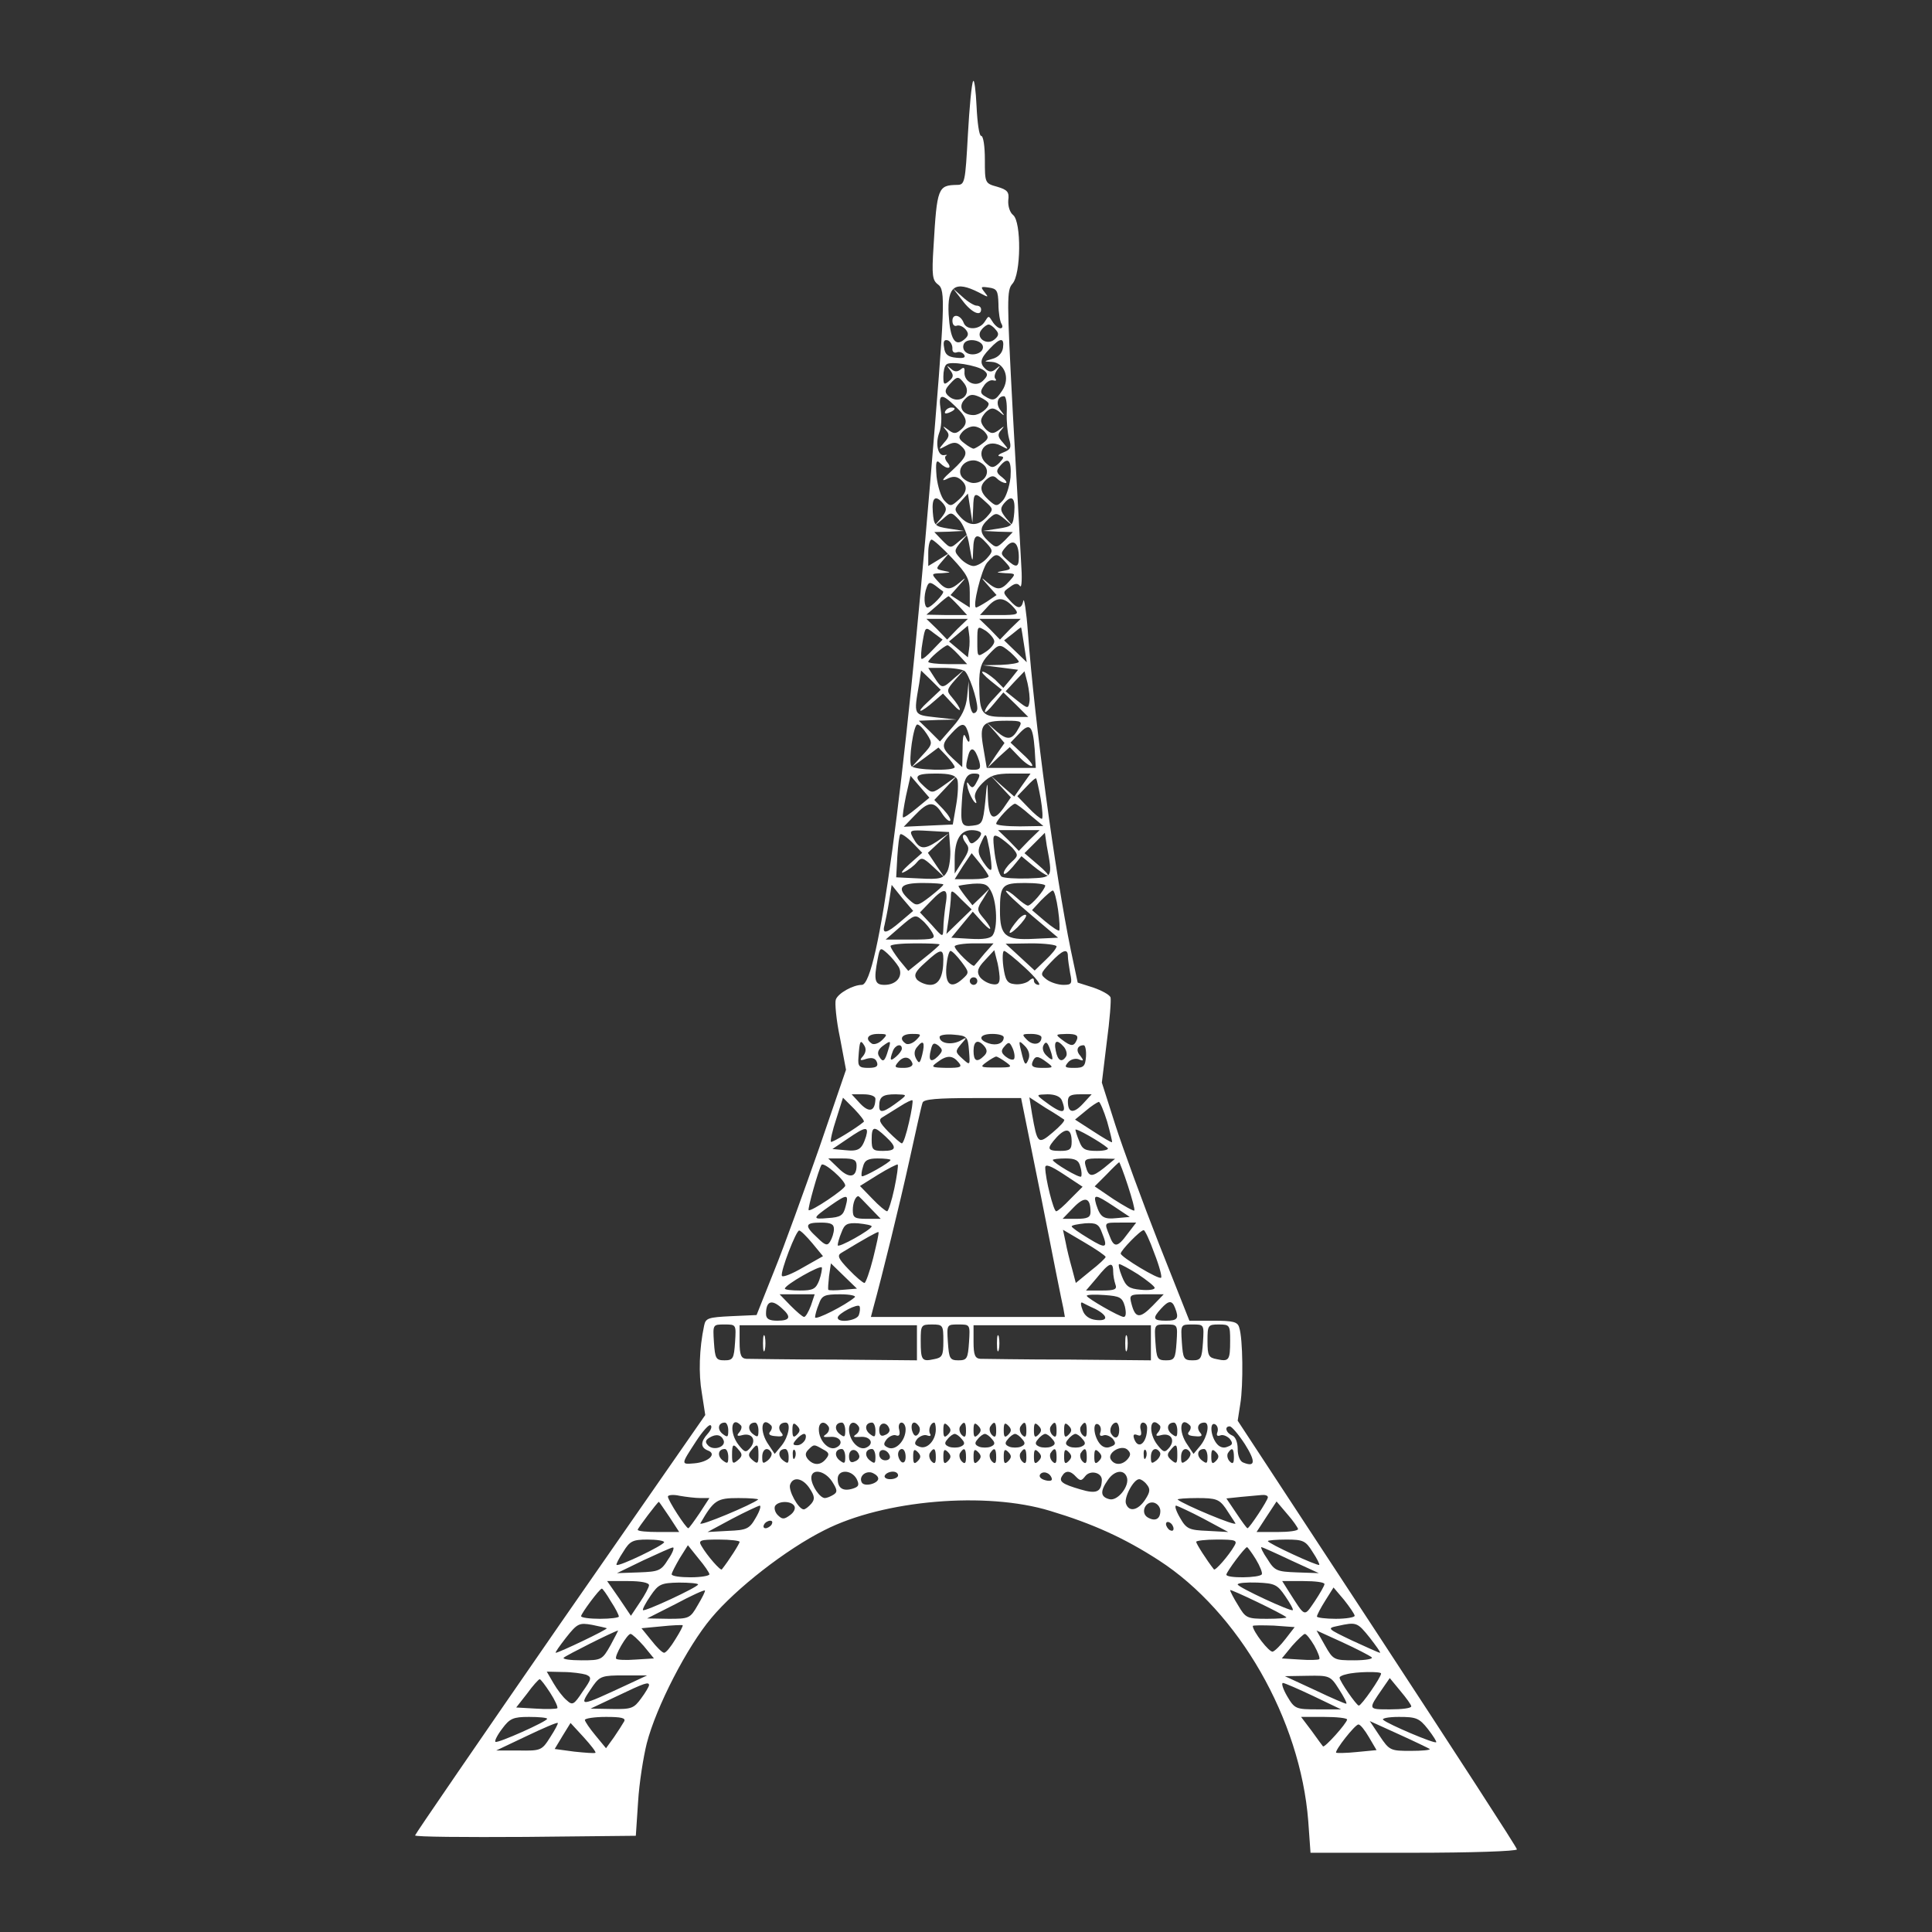 <?xml version="1.0" standalone="no"?>
<!DOCTYPE svg PUBLIC "-//W3C//DTD SVG 20010904//EN"
 "http://www.w3.org/TR/2001/REC-SVG-20010904/DTD/svg10.dtd">
<svg version="1.0" xmlns="http://www.w3.org/2000/svg"
 width="512pt" height="512pt" viewBox="0 0 512 512"
 preserveAspectRatio="xMidYMid meet">

<rect x="0" y="0" width="512" height="512" fill="#333333" stroke="none"/>

<g transform="translate(0,512) scale(0.1,-0.1)"
fill="#ffffff" stroke="none">
<path d="M2579 4905 c-4 -5 -10 -70 -14 -142 -7 -127 -8 -133 -29 -133 -50 -1
-53 -7 -62 -163 -5 -77 -3 -90 12 -101 20 -15 19 -48 -21 -526 -69 -820 -138
-1330 -181 -1330 -23 0 -63 -22 -69 -39 -3 -8 1 -54 11 -101 l16 -85 -71 -207
c-40 -114 -93 -261 -119 -325 l-47 -118 -67 -3 c-61 -3 -68 -5 -72 -25 -13
-61 -15 -128 -6 -179 l9 -58 -385 -554 c-211 -305 -384 -557 -384 -560 0 -4
132 -5 293 -4 l292 3 6 90 c3 50 14 119 23 155 25 97 107 256 171 332 65 78
198 182 300 233 157 80 428 103 598 51 113 -34 197 -72 288 -131 212 -137 375
-421 396 -691 l6 -84 273 0 c151 0 274 4 274 9 0 5 -167 262 -370 572 l-370
564 7 45 c8 49 7 173 -3 202 -4 15 -16 18 -69 18 l-63 0 -80 202 c-44 112 -96
254 -116 316 l-36 113 13 107 c8 59 12 112 10 119 -3 7 -23 18 -46 26 l-41 13
-18 85 c-42 204 -96 603 -114 844 -4 55 -10 92 -12 83 -5 -23 -15 -23 -37 2
-18 20 -18 21 1 34 14 11 21 11 27 3 5 -7 6 22 3 63 -2 41 -12 220 -22 397
-16 301 -16 324 -1 341 23 25 24 164 2 182 -9 7 -14 24 -13 39 3 22 -2 28 -29
36 -33 9 -33 10 -33 72 0 35 -4 63 -10 63 -5 0 -10 35 -12 78 -2 42 -6 73 -9
67z m15 -560 c26 -14 27 -14 15 1 -11 14 -10 15 11 12 22 -3 25 -8 26 -44 0
-22 4 -46 8 -52 4 -7 3 -12 -3 -12 -5 0 -15 8 -21 18 -10 16 -10 16 -20 0 -13
-22 -48 -24 -56 -4 -8 22 -30 26 -30 6 0 -10 5 -16 12 -13 6 2 16 -2 23 -10 9
-11 8 -17 -4 -27 -24 -20 -37 1 -41 67 -4 75 17 90 80 58z m45 -99 c9 -10 8
-16 -4 -26 -21 -17 -51 6 -34 26 6 8 15 14 19 14 4 0 13 -6 19 -14z m-115 -49
c-1 -9 4 -13 11 -11 7 3 16 0 20 -6 5 -8 -2 -10 -21 -8 -22 2 -30 9 -32 27 -3
16 0 22 10 19 7 -3 12 -12 12 -21z m81 3 c0 -18 -33 -26 -47 -12 -6 6 -7 15
-3 22 10 16 50 8 50 -10z m53 -2 c-2 -14 -13 -25 -28 -29 -24 -7 -24 -7 -2 -8
34 -2 50 -43 28 -76 -18 -27 -24 -29 -46 -15 -12 7 -13 13 -3 27 6 10 17 17
25 15 7 -2 10 0 6 4 -4 4 -2 14 4 23 10 13 10 14 -2 4 -10 -9 -17 -10 -27 -2
-18 16 -16 28 10 55 28 30 39 30 35 2z m-50 -60 c11 -9 10 -14 -3 -27 -19 -19
-51 -3 -49 23 1 12 -2 14 -10 7 -9 -7 -17 -7 -26 2 -12 10 -12 9 -2 -4 10 -13
9 -19 -3 -29 -13 -11 -15 -9 -15 12 0 14 3 28 8 32 9 10 82 -2 100 -16z m-52
-35 c22 -31 -17 -58 -44 -31 -9 9 -8 16 5 30 20 22 23 22 39 1z m64 -53 c0
-12 -24 -30 -40 -30 -29 0 -42 22 -24 41 13 14 20 16 40 7 13 -6 24 -14 24
-18z m-88 -7 c32 -30 35 -45 13 -63 -12 -10 -18 -10 -32 1 -15 11 -16 11 -6
-1 10 -11 9 -18 -5 -33 -16 -19 -16 -20 6 -8 18 10 27 10 38 0 21 -18 17 -29
-23 -66 -25 -22 -30 -30 -15 -23 17 9 27 8 38 -1 19 -16 18 -33 -6 -54 -19
-17 -22 -18 -37 -2 -9 9 -18 38 -21 64 -3 39 -1 46 9 36 18 -18 34 -16 20 1
-7 8 -8 16 -4 18 4 3 3 3 -4 2 -17 -4 -25 29 -14 59 6 14 7 42 4 61 -7 43 2
45 39 9z m136 -15 c-1 -24 2 -55 6 -70 7 -24 5 -29 -15 -37 -13 -5 -17 -10 -9
-10 12 -1 11 -4 -2 -18 -14 -13 -20 -14 -32 -3 -35 28 -4 70 36 49 22 -12 22
-11 6 8 -14 15 -15 22 -5 33 10 12 9 12 -5 1 -15 -11 -21 -11 -33 -1 -8 7 -15
18 -15 25 0 7 7 18 15 25 12 10 18 10 33 -1 15 -13 16 -12 4 3 -14 17 -9 38 9
38 5 0 8 -19 7 -42z m-58 -53 c11 -13 10 -18 -6 -30 -10 -8 -21 -14 -24 -14
-3 0 -14 6 -24 14 -16 12 -17 17 -6 30 7 8 20 15 30 15 10 0 23 -7 30 -15z m0
-90 c15 -18 -2 -45 -30 -45 -10 0 -23 7 -30 15 -15 18 2 45 30 45 10 0 23 -7
30 -15z m68 -30 c-3 -25 -12 -53 -21 -62 -15 -16 -18 -15 -37 2 -24 22 -25 38
-5 55 12 10 19 10 27 2 7 -7 17 -12 23 -12 5 0 1 7 -9 15 -16 12 -17 17 -6 30
22 26 31 16 28 -30z m-99 -82 c1 43 4 44 33 17 21 -19 21 -20 3 -40 -23 -25
-47 -25 -70 0 -17 19 -17 21 1 41 l19 21 6 -38 6 -39 2 38z m-79 12 c10 -13 9
-19 -6 -38 l-19 -22 23 19 c22 20 23 20 43 -1 11 -11 24 -42 28 -69 8 -47 9
-47 10 -11 1 42 10 46 36 17 17 -19 17 -21 0 -40 -10 -11 -26 -20 -35 -20 -9
0 -25 9 -35 20 -17 19 -17 21 1 43 l19 22 -23 -19 c-23 -20 -23 -20 -45 2
l-21 22 39 1 40 2 -40 6 c-38 6 -40 8 -43 44 -3 39 7 47 28 22z m188 -22 c-3
-36 -5 -38 -43 -44 l-40 -6 40 -2 39 -1 -21 -22 c-22 -21 -23 -21 -43 -3 -25
23 -25 37 0 60 19 17 21 17 43 -1 l22 -19 -19 22 c-15 19 -16 25 -6 38 21 25
31 17 28 -22z m-164 -123 c39 -42 46 -55 46 -90 l0 -40 -25 16 -26 17 23 26
c19 21 19 23 2 8 -26 -22 -37 -22 -59 3 -18 20 -17 20 11 21 25 2 26 2 6 6
-23 5 -23 5 -5 26 l18 21 -27 -17 -28 -17 0 35 c0 19 4 35 9 35 4 0 29 -22 55
-50z m176 3 c0 -27 -7 -29 -32 -6 -17 15 -17 17 -1 35 19 21 33 9 33 -29z
m-36 -12 c17 -19 17 -20 -6 -24 -20 -4 -19 -4 6 -6 28 -1 29 -1 11 -21 -22
-25 -33 -25 -59 -3 -17 15 -17 13 2 -8 l23 -26 -25 -17 c-14 -9 -27 -16 -29
-16 -11 0 14 101 29 119 23 26 26 26 48 2z m-165 -78 c6 -4 -31 -43 -41 -43
-9 0 -11 31 -2 54 5 14 9 14 23 4 9 -7 18 -14 20 -15z m41 -38 l23 -25 -54 0
-54 1 28 24 c15 14 29 25 31 25 1 0 13 -11 26 -25z m150 -9 c11 -14 6 -16 -41
-16 l-52 0 23 25 c24 25 43 23 70 -9z m-153 -53 l-27 -28 -27 28 -28 27 55 0
55 0 -28 -27z m140 0 l-27 -28 -27 28 -28 27 55 0 55 0 -28 -27z m-205 -55
c-14 -15 -27 -26 -30 -24 -2 3 -1 23 3 45 7 41 7 41 30 23 l23 -17 -26 -27z
m96 1 l-3 -21 -25 21 -25 21 25 21 25 21 3 -21 c2 -11 2 -31 0 -42z m67 21 c0
-7 -10 -19 -22 -27 -23 -15 -23 -15 -23 27 0 42 0 42 23 28 12 -9 22 -21 22
-28z m79 -10 l7 -45 -30 29 -30 29 22 17 c12 10 22 18 23 17 1 -1 4 -22 8 -47z
m-174 -25 l23 -25 -51 0 c-29 0 -52 3 -52 6 0 7 42 43 51 44 3 0 16 -11 29
-25z m138 6 c12 -11 22 -22 22 -25 0 -3 -21 -7 -47 -8 l-48 -1 47 -6 46 -6
-19 -24 -20 -24 -22 22 c-13 11 -27 21 -33 21 -5 0 5 -11 21 -24 l30 -24 -22
-24 c-13 -13 -23 -28 -23 -34 0 -5 11 5 24 21 l25 30 33 -32 33 -33 -58 0
c-66 0 -71 5 -72 87 0 41 5 57 24 77 29 31 30 31 59 7z m-122 -49 c11 -7 34
-74 34 -99 0 -7 -4 -13 -10 -13 -5 0 -11 19 -12 43 l-1 42 -4 -41 c-3 -30 -14
-53 -38 -80 l-34 -39 -28 28 -28 27 50 2 50 1 -55 6 c-60 7 -59 4 -44 90 l5
34 26 -25 26 -26 -34 -32 c-36 -33 -20 -31 18 3 l22 19 26 -28 c27 -30 24 -13
-3 19 -14 16 -13 20 9 45 l24 27 -26 -22 c-32 -29 -33 -29 -53 2 l-16 25 42 0
c24 0 48 -4 54 -8z m172 -83 c-3 -18 -5 -17 -33 5 l-30 24 25 27 25 26 8 -31
c4 -18 7 -41 5 -51z m-28 -68 c-17 -32 -30 -34 -58 -10 l-27 24 24 -27 23 -27
-23 -33 -22 -33 29 28 30 27 24 -25 c13 -14 28 -25 34 -25 6 0 -4 14 -23 31
l-33 31 23 24 c28 30 36 22 41 -41 l3 -50 -65 0 -65 0 -9 53 c-11 63 -4 72 62
72 39 0 42 -2 32 -19z m-244 -16 c16 -25 16 -27 -12 -57 l-29 -32 36 26 36 27
22 -23 c11 -12 21 -25 21 -29 0 -11 -108 -8 -115 3 -8 13 6 110 16 110 5 0 16
-11 25 -25z m108 9 c9 -24 6 -42 -4 -19 -6 15 -9 7 -9 -29 l-1 -49 -25 23
c-31 29 -31 37 -3 67 25 27 34 29 42 7z m31 -81 c5 -19 2 -23 -14 -23 -23 0
-24 3 -15 38 7 26 18 20 29 -15z m-58 -49 c3 -8 2 -39 -3 -67 l-9 -52 -65 -3
-65 -3 29 30 c36 38 51 39 72 6 9 -14 19 -23 22 -20 3 3 -5 16 -18 30 l-24 25
30 32 29 31 -32 -23 c-32 -23 -33 -23 -53 -5 -31 28 -25 35 30 35 37 0 52 -4
57 -16z m52 -5 c-9 -18 -13 -19 -21 -8 -6 10 -7 6 -3 -11 4 -14 12 -29 17 -35
6 -6 7 -4 3 7 -5 11 2 26 19 43 20 20 35 25 76 25 l51 0 -22 -31 -21 -30 -32
28 -31 28 27 -29 27 -29 -20 -29 c-27 -37 -39 -28 -41 30 -1 45 -2 45 -7 -13
-6 -56 -8 -60 -33 -63 -30 -4 -33 3 -29 63 3 57 11 75 32 75 17 0 18 -3 8 -21z
m-160 -71 c-18 -15 -34 -26 -36 -24 -2 2 2 27 8 57 l12 53 25 -29 25 -29 -34
-28z m329 25 c5 -29 6 -53 3 -53 -4 0 -20 13 -36 30 l-29 30 24 25 c13 14 24
24 26 22 1 -1 7 -26 12 -54z m-28 -43 l35 -29 -62 -1 c-35 0 -63 3 -63 7 0 9
41 53 50 53 3 0 21 -13 40 -30z m-212 -87 c2 -23 -2 -52 -8 -63 -10 -18 -19
-21 -73 -18 l-62 3 3 55 c2 30 5 57 8 59 2 3 17 -7 32 -22 l26 -27 -34 -30
c-19 -17 -26 -27 -14 -21 11 5 27 17 34 26 12 14 16 13 43 -12 l30 -28 -22 32
-22 33 28 26 28 26 -32 -22 c-35 -23 -47 -21 -64 11 -10 19 -8 20 43 17 l53
-3 3 -42z m82 38 c0 -5 -6 -14 -14 -20 -11 -9 -15 -8 -20 5 -4 9 -9 14 -13 11
-3 -4 0 -13 7 -22 10 -12 8 -21 -9 -47 l-21 -33 0 38 c0 51 15 77 45 77 14 0
25 -4 25 -9z m127 -18 l-27 -28 -27 28 -28 27 55 0 55 0 -28 -27z m-100 -77
c-2 -5 -11 4 -21 19 -15 23 -16 31 -5 54 12 26 12 26 21 -19 4 -25 7 -49 5
-54z m56 57 c16 -19 16 -21 -3 -38 -11 -10 -20 -23 -20 -29 1 -6 11 2 24 17
l23 28 30 -25 c17 -14 35 -26 39 -26 5 0 -7 13 -26 29 l-35 30 27 27 27 27 5
-34 c16 -87 17 -84 -49 -87 -33 -1 -65 1 -71 5 -6 5 -14 32 -18 61 -6 49 -5
52 11 44 10 -6 26 -19 36 -29z m-63 -75 c0 -5 -20 -8 -45 -8 l-45 0 22 35 23
34 22 -27 c12 -15 22 -30 23 -34z m-120 -22 c0 -3 -16 -17 -35 -32 -34 -26
-36 -26 -55 -9 -35 32 -25 45 35 45 30 0 55 -2 55 -4z m128 -21 c14 -30 16
-94 3 -113 -5 -9 -25 -12 -59 -10 l-51 3 28 34 29 35 27 -30 c27 -29 25 -14
-3 18 -13 16 -13 21 3 45 l17 28 -22 -22 -23 -22 -19 24 c-10 13 -18 25 -18
27 0 1 17 4 38 6 33 2 40 -2 50 -23z m142 18 c-1 -11 -37 -53 -46 -53 -4 0
-18 10 -31 22 -13 12 -25 19 -27 17 -3 -2 28 -31 67 -64 l71 -60 -64 -3 c-76
-4 -90 8 -90 74 0 68 5 74 66 74 30 0 54 -3 54 -7z m-383 -95 c-37 -32 -50
-35 -43 -10 2 9 8 37 12 62 l7 45 28 -35 29 -34 -33 -28z m119 45 c-3 -21 -6
-49 -6 -63 -1 -25 -1 -25 -31 9 l-31 33 28 29 c37 39 48 37 40 -8z m35 -46
l-33 -32 6 40 c3 22 6 49 6 60 0 18 3 17 27 -8 l28 -27 -34 -33z m263 32 c4
-28 5 -53 3 -55 -2 -2 -19 9 -38 25 l-34 29 24 26 c14 14 28 26 31 26 4 0 10
-23 14 -51z m-333 -61 c9 -16 4 -18 -57 -18 l-67 0 39 34 c37 32 40 33 57 18
11 -9 23 -25 28 -34z m19 -31 c0 -2 -19 -19 -42 -37 l-41 -33 -24 29 c-12 16
-23 32 -23 37 0 4 29 7 65 7 36 0 65 -1 65 -3z m119 -24 c-13 -16 -25 -30 -27
-32 -3 -6 -52 41 -52 51 0 4 23 8 52 8 l51 0 -24 -27z m191 19 c0 -5 -13 -21
-29 -36 l-29 -28 -39 36 -38 35 68 1 c37 0 67 -4 67 -8z m-418 -55 c12 -24 -6
-47 -38 -47 -26 0 -29 12 -18 69 6 31 7 31 26 14 11 -10 24 -26 30 -36z m118
21 c0 -46 -12 -68 -35 -68 -12 0 -28 7 -35 14 -9 12 -5 21 22 45 40 37 48 38
48 9z m48 -7 c21 -28 21 -29 2 -46 -30 -27 -46 -14 -42 34 2 22 7 41 11 41 4
0 17 -13 29 -29z m101 -39 c1 -18 -4 -23 -20 -20 -12 2 -27 11 -33 20 -8 13
-5 23 14 43 l25 27 6 -24 c4 -13 7 -33 8 -46z m68 23 c26 -24 42 -44 36 -45
-7 0 -13 5 -13 11 0 8 -4 8 -14 -1 -8 -6 -25 -10 -38 -8 -19 2 -24 11 -29 46
-3 23 -2 42 2 42 4 0 29 -20 56 -45z m113 31 c0 -7 3 -28 6 -45 6 -28 4 -31
-18 -31 -13 0 -33 6 -44 14 -18 14 -18 15 10 45 32 34 46 39 46 17z m-240 -66
c0 -5 -4 -10 -10 -10 -5 0 -10 5 -10 10 0 6 5 10 10 10 6 0 10 -4 10 -10z
m-252 -156 c-9 -9 -21 -13 -27 -10 -20 13 -11 26 16 26 25 0 26 -1 11 -16z
m90 0 c-9 -9 -21 -13 -27 -10 -20 13 -11 26 16 26 25 0 26 -1 11 -16z m140
-29 c3 -39 3 -39 -17 -21 -20 18 -20 20 -4 39 17 19 17 20 -4 8 -23 -11 -53
-6 -53 11 0 5 17 8 38 6 35 -3 37 -5 40 -43z m92 36 c0 -16 -19 -23 -40 -16
-30 10 -24 25 10 25 17 0 30 -4 30 -9z m100 0 c0 -19 -22 -23 -38 -7 -15 15
-14 16 11 16 15 0 27 -4 27 -9z m94 -6 c-8 -19 -15 -19 -40 0 -18 14 -17 14
13 15 25 0 31 -4 27 -15z m-567 -44 c-10 -11 -8 -13 9 -7 15 4 24 2 28 -9 4
-11 -2 -15 -23 -15 -24 0 -28 4 -26 28 3 44 5 48 15 32 6 -9 5 -19 -3 -29z
m67 17 c-9 -31 -14 -35 -24 -18 -6 9 -3 18 8 27 23 17 24 16 16 -9z m90 -13
c-6 -23 -8 -25 -16 -11 -6 11 -6 22 3 32 16 20 21 12 13 -21z m42 -4 c-19 -19
-27 -12 -19 17 4 18 8 20 20 11 12 -11 12 -14 -1 -28z m123 26 c8 -10 7 -17
-1 -25 -19 -19 -28 -14 -28 13 0 27 12 32 29 12z m78 -34 c-4 -3 -13 0 -22 7
-12 10 -13 16 -3 27 11 13 14 12 22 -6 5 -12 6 -24 3 -28z m39 1 c-8 -21 -11
-17 -20 21 -7 28 -6 29 10 13 10 -10 14 -23 10 -34z m63 1 c1 -5 -6 -2 -15 7
-10 9 -13 21 -8 29 5 9 9 8 15 -7 4 -10 8 -23 8 -29z m31 30 c6 -8 9 -19 5
-25 -11 -17 -22 -11 -27 15 -6 28 3 32 22 10z m-430 -4 c0 -5 -7 -14 -15 -21
-16 -14 -18 -10 -9 14 6 17 24 22 24 7z m488 -21 c-2 -26 -6 -30 -31 -30 -25
0 -27 2 -17 14 6 8 19 12 28 9 14 -6 15 -4 5 9 -13 14 -8 28 9 28 4 0 7 -13 6
-30z m-460 -18 c2 -7 -7 -12 -23 -12 -24 0 -26 2 -15 15 14 17 31 16 38 -3z
m122 3 c11 -13 6 -15 -31 -15 -41 1 -43 2 -25 15 25 19 40 19 56 0z m126 0
c18 -13 16 -14 -26 -14 -42 0 -44 1 -26 14 11 8 23 15 26 15 3 0 15 -7 26 -15z
m108 0 c19 -14 18 -15 -12 -15 -24 0 -30 4 -26 15 7 18 14 18 38 0z m-454 -97
c-1 -33 -16 -38 -40 -13 l-23 25 31 0 c19 0 32 -5 32 -12z m65 -4 c-42 -32
-55 -36 -55 -16 0 26 9 32 44 32 30 -1 30 -1 11 -16z m429 0 c15 -38 1 -38
-49 0 -19 15 -19 15 11 16 20 0 34 -6 38 -16z m56 -9 c-25 -27 -40 -25 -40 6
0 15 7 19 32 19 l31 0 -23 -25z m-581 -48 c-20 -17 -84 -56 -87 -53 -2 3 4 30
14 60 l18 57 30 -30 c16 -17 28 -32 25 -34z m120 -1 c-7 -31 -15 -56 -19 -56
-3 0 -19 14 -36 31 -24 25 -27 32 -14 39 8 5 29 18 45 28 17 11 32 18 33 16 2
-1 -2 -28 -9 -58z m351 -203 c29 -148 55 -278 58 -290 l4 -23 -257 0 -257 0 6
23 c23 83 70 274 96 392 17 77 32 146 35 153 3 9 39 12 133 12 l128 0 54 -267z
m60 210 c3 -3 -11 -18 -30 -34 -39 -33 -41 -31 -55 49 l-7 44 43 -28 c24 -14
46 -29 49 -31z m114 -5 c8 -29 14 -53 13 -55 -2 -1 -24 12 -50 29 l-48 31 28
23 c15 13 31 23 35 24 3 0 13 -23 22 -52z m-639 -40 c-11 -34 -19 -40 -56 -36
l-33 3 40 27 c48 33 57 34 49 6z m52 0 c31 -29 29 -38 -7 -38 -27 0 -30 3 -30
30 0 36 6 37 37 8z m493 -14 c0 -20 -5 -24 -30 -24 -36 0 -37 6 -9 37 25 26
39 22 39 -13z m95 -16 c5 -4 -7 -8 -28 -8 -31 0 -39 4 -47 26 -6 14 -10 28
-10 30 0 6 68 -33 85 -48z m-665 -47 c0 -32 -20 -35 -48 -7 l-27 26 38 0 c30
0 37 -4 37 -19z m90 15 c0 -6 -72 -47 -76 -43 -2 1 -1 13 3 25 4 17 13 22 39
22 19 0 34 -2 34 -4z m503 -18 c4 -12 4 -24 2 -26 -4 -5 -75 37 -75 44 0 2 15
4 34 4 26 0 35 -5 39 -22z m63 -3 c-33 -26 -41 -25 -49 5 -5 18 0 20 36 20
l42 -1 -29 -24z m-686 -47 c0 -9 -91 -70 -97 -65 -3 4 26 107 34 120 6 9 63
-41 63 -55z m130 -8 c-7 -33 -16 -60 -19 -60 -4 0 -22 15 -39 33 l-33 34 48
30 c26 16 50 28 52 27 2 -2 -2 -31 -9 -64z m467 -27 c-17 -18 -34 -33 -38 -33
-7 0 -29 87 -29 116 0 10 14 5 49 -18 l50 -33 -32 -32z m152 35 c11 -34 19
-63 17 -66 -2 -2 -27 12 -55 30 l-50 34 32 32 c17 18 32 32 33 32 1 0 12 -28
23 -62z m-748 -55 c-6 -24 -13 -29 -47 -31 -42 -4 -42 -1 8 34 43 30 48 30 39
-3z m64 -3 l29 -30 -37 0 c-32 0 -37 3 -37 23 0 19 7 37 15 37 1 0 14 -13 30
-30z m585 -12 c0 -14 -8 -18 -37 -18 l-37 0 29 30 c30 31 45 27 45 -12z m62
15 l42 -28 -33 -3 c-37 -4 -45 2 -56 36 -8 28 -3 28 47 -5z m-742 -60 c0 -10
-5 -25 -10 -33 -7 -12 -13 -11 -34 10 -35 32 -33 40 9 40 27 0 35 -4 35 -17z
m100 7 c-1 -9 -90 -59 -90 -50 0 5 4 20 10 34 8 22 15 26 45 24 19 -2 35 -5
35 -8z m610 -16 c17 -42 12 -45 -35 -16 -25 15 -45 29 -45 32 0 3 16 6 35 8
30 2 37 -2 45 -24z m68 -4 c-27 -37 -36 -37 -48 -4 -14 35 -15 34 30 34 l41 0
-23 -30z m-835 -25 l28 -34 -53 -30 c-29 -17 -54 -27 -56 -22 -4 12 38 121 46
120 4 0 20 -16 35 -34z m161 -39 c-9 -36 -20 -66 -23 -66 -4 0 -23 16 -42 36
-28 29 -31 37 -19 44 61 37 95 56 98 55 2 -2 -5 -32 -14 -69z m616 3 c0 -3
-18 -20 -40 -37 l-39 -32 -10 38 c-6 21 -14 53 -17 70 l-7 33 56 -33 c31 -18
57 -36 57 -39z m129 10 c13 -33 21 -63 18 -65 -6 -6 -107 55 -107 64 0 8 52
62 61 62 3 0 16 -27 28 -61z m-888 -72 c-9 -23 -16 -27 -51 -27 -22 0 -40 2
-40 5 0 10 95 64 98 56 1 -4 -2 -20 -7 -34z m64 -25 c-21 -2 -38 -2 -40 0 -1
2 0 18 2 36 l5 34 35 -34 34 -33 -36 -3z m715 49 c0 -11 3 -26 6 -35 5 -13 -2
-16 -36 -16 l-42 0 29 34 c32 40 43 44 43 17z m66 -8 c24 -16 44 -32 44 -36 0
-5 -17 -7 -37 -5 -31 3 -39 8 -50 36 -7 17 -10 32 -7 32 4 0 26 -12 50 -27z
m-867 -83 c-6 -16 -14 -30 -18 -30 -4 0 -20 14 -36 30 l-29 30 47 0 46 0 -10
-30z m116 22 c-24 -21 -105 -62 -105 -53 0 5 4 21 10 35 8 23 15 26 57 26 26
0 43 -4 38 -8z m716 -24 c4 -17 3 -28 -3 -28 -11 0 -98 50 -98 56 0 3 21 4 47
2 41 -3 47 -6 54 -30z m74 2 c-34 -35 -46 -34 -56 3 -7 26 -6 27 39 27 l46 0
-29 -30z m-983 -7 c26 -23 22 -33 -12 -33 -22 0 -30 5 -30 18 0 34 15 40 42
15z m204 -18 c-5 -15 -56 -22 -56 -7 0 11 55 39 58 30 2 -5 1 -15 -2 -23z
m627 16 c34 -18 35 -33 1 -29 -17 2 -30 11 -35 26 -5 13 -6 22 -1 20 4 -2 19
-10 35 -17z m211 3 c11 -28 7 -34 -24 -34 -34 0 -37 6 -13 32 20 22 29 23 37
2z m-1166 -91 c-3 -43 -5 -48 -28 -48 -23 0 -25 5 -28 48 -3 47 -3 47 28 47
31 0 31 0 28 -47z m482 -2 l0 -46 -217 2 c-120 0 -226 2 -235 2 -14 1 -18 10
-18 45 l0 44 235 0 235 0 0 -47z m70 5 c0 -39 -3 -44 -25 -48 -32 -7 -35 -3
-35 49 0 41 1 43 30 43 29 0 30 -2 30 -44z m68 -3 c-3 -43 -5 -48 -28 -48 -23
0 -25 5 -28 48 -3 47 -3 47 28 47 31 0 31 0 28 -47z m482 -2 l0 -46 -217 2
c-120 0 -226 2 -235 2 -14 1 -18 10 -18 45 l0 44 235 0 235 0 0 -47z m68 2
c-3 -43 -5 -48 -28 -48 -23 0 -25 5 -28 48 -3 47 -3 47 28 47 31 0 31 0 28
-47z m70 0 c-3 -43 -5 -48 -28 -48 -23 0 -25 5 -28 48 -3 47 -3 47 28 47 31 0
31 0 28 -47z m72 4 c0 -52 -3 -56 -35 -49 -22 4 -25 9 -25 48 0 42 1 44 30 44
29 0 30 -2 30 -43z m-1384 -246 c-20 -22 -20 -37 0 -45 25 -9 1 -31 -36 -34
-36 -3 -36 -4 5 59 17 26 34 45 38 42 5 -3 1 -13 -7 -22z m54 8 c0 -18 -2 -19
-15 -9 -15 12 -12 30 6 30 5 0 9 -10 9 -21z m33 14 c4 -3 2 -12 -4 -19 -8 -9
-5 -11 9 -7 25 6 37 -13 21 -33 -12 -14 -15 -14 -31 6 -26 32 -21 80 5 53z
m47 -14 c0 -18 -2 -19 -15 -9 -15 12 -12 30 6 30 5 0 9 -10 9 -21z m33 14 c4
-3 3 -11 -2 -17 -6 -7 -1 -11 15 -12 19 -2 22 1 14 10 -10 13 -4 26 12 26 15
0 8 -37 -10 -60 l-19 -23 -16 24 c-25 35 -20 78 6 52z m69 -25 c-9 -9 -12 -7
-12 12 0 19 3 21 12 12 9 -9 9 -15 0 -24z m84 21 c3 -6 0 -15 -7 -20 -10 -7
-7 -8 10 -7 28 3 40 -19 15 -29 -19 -7 -44 20 -44 49 0 20 15 24 26 7z m44
-10 c0 -18 -2 -19 -15 -9 -15 12 -12 30 6 30 5 0 9 -10 9 -21z m36 10 c3 -6 0
-15 -7 -20 -10 -7 -7 -8 10 -7 28 3 40 -19 15 -29 -19 -7 -44 20 -44 49 0 20
15 24 26 7z m44 -10 c0 -18 -2 -19 -15 -9 -15 12 -12 30 6 30 5 0 9 -10 9 -21z
m37 4 c2 -6 -3 -13 -12 -16 -10 -5 -15 0 -15 14 0 21 21 22 27 2z m43 -1 c0
-29 -25 -56 -45 -49 -14 6 -15 10 -5 23 7 8 19 13 25 10 8 -3 11 2 8 15 -3 10
0 19 6 19 6 0 11 -8 11 -18z m36 7 c3 -6 2 -15 -4 -21 -6 -6 -11 -2 -15 11 -5
22 7 29 19 10z m44 -7 c0 -29 -23 -54 -43 -46 -14 5 -15 9 -6 21 7 7 18 12 26
9 8 -3 11 -1 8 4 -6 10 1 30 11 30 2 0 4 -8 4 -18z m32 -14 c-9 -9 -12 -7 -12
12 0 19 3 21 12 12 9 -9 9 -15 0 -24z m48 10 c0 -16 -3 -19 -11 -11 -6 6 -8
16 -5 22 11 17 16 13 16 -11z m32 -10 c-9 -9 -12 -7 -12 12 0 19 3 21 12 12 9
-9 9 -15 0 -24z m48 10 c0 -16 -3 -19 -11 -11 -6 6 -8 16 -5 22 11 17 16 13
16 -11z m32 -10 c-9 -9 -12 -7 -12 12 0 19 3 21 12 12 9 -9 9 -15 0 -24z m48
10 c0 -16 -3 -19 -11 -11 -6 6 -8 16 -5 22 11 17 16 13 16 -11z m32 -10 c-9
-9 -12 -7 -12 12 0 19 3 21 12 12 9 -9 9 -15 0 -24z m48 10 c0 -16 -3 -19 -11
-11 -6 6 -8 16 -5 22 11 17 16 13 16 -11z m32 -10 c-9 -9 -12 -7 -12 12 0 19
3 21 12 12 9 -9 9 -15 0 -24z m48 10 c0 -16 -3 -19 -11 -11 -6 6 -8 16 -5 22
11 17 16 13 16 -11z m36 -4 c-3 -8 0 -11 8 -8 7 3 18 -2 25 -9 9 -12 8 -16 -6
-21 -11 -5 -22 -1 -30 10 -16 22 -17 58 -2 49 6 -4 8 -13 5 -21z m50 6 c0 -21
-11 -26 -21 -10 -7 11 2 30 13 30 4 0 8 -9 8 -20z m74 6 c0 -40 -23 -59 -34
-30 -4 11 -2 15 8 11 10 -4 12 0 9 14 -3 10 0 19 6 19 6 0 11 -6 11 -14z m33
7 c4 -3 2 -12 -4 -19 -8 -9 -5 -11 9 -7 25 6 37 -13 21 -33 -12 -14 -15 -14
-31 6 -26 32 -21 80 5 53z m47 -14 c0 -18 -2 -19 -15 -9 -15 12 -12 30 6 30 5
0 9 -10 9 -21z m33 14 c4 -3 3 -11 -2 -17 -6 -7 -1 -11 15 -12 19 -2 22 1 14
10 -10 13 -4 26 12 26 15 0 8 -37 -10 -60 l-19 -23 -16 24 c-25 35 -20 78 6
52z m73 -19 c-3 -8 0 -11 8 -8 7 3 18 -2 25 -9 9 -12 8 -16 -6 -21 -11 -5 -22
-1 -30 10 -16 22 -17 58 -2 49 6 -4 8 -13 5 -21z m73 -31 c29 -46 28 -62 -4
-49 -9 3 -15 18 -15 36 0 18 -6 33 -15 36 -16 7 -21 24 -6 24 5 0 23 -21 40
-47z m-1381 9 c5 -17 -27 -27 -41 -13 -9 9 -8 14 3 21 18 11 32 8 38 -8z m216
3 c-4 -8 -13 -15 -21 -15 -13 0 -13 3 -3 15 7 8 16 15 21 15 5 0 6 -7 3 -15z
m415 1 c9 -10 8 -15 -4 -20 -8 -3 -22 -3 -30 0 -12 5 -13 10 -4 20 6 8 15 14
19 14 4 0 13 -6 19 -14z m80 0 c9 -10 8 -15 -4 -20 -8 -3 -22 -3 -30 0 -12 5
-13 10 -4 20 6 8 15 14 19 14 4 0 13 -6 19 -14z m80 0 c9 -10 8 -15 -4 -20 -8
-3 -22 -3 -30 0 -12 5 -13 10 -4 20 6 8 15 14 19 14 4 0 13 -6 19 -14z m80 0
c9 -10 8 -15 -4 -20 -8 -3 -22 -3 -30 0 -12 5 -13 10 -4 20 6 8 15 14 19 14 4
0 13 -6 19 -14z m80 0 c9 -10 8 -15 -4 -20 -8 -3 -22 -3 -30 0 -12 5 -13 10
-4 20 6 8 15 14 19 14 4 0 13 -6 19 -14z m-910 -30 c9 -10 8 -16 -4 -26 -13
-11 -15 -8 -15 14 0 30 3 32 19 12z m51 -12 c0 -22 -2 -25 -15 -14 -12 10 -13
16 -4 26 16 20 19 18 19 -12z m171 15 c16 -8 18 -13 8 -25 -14 -18 -33 -18
-48 -1 -8 10 -7 17 1 25 15 15 15 15 39 1z m808 -25 c-14 -17 -35 -18 -45 -2
-11 17 26 40 43 27 10 -9 10 -15 2 -25z m131 10 c0 -22 -2 -25 -15 -14 -12 10
-13 16 -4 26 16 20 19 18 19 -12z m-1190 -5 c0 -18 -2 -19 -15 -9 -15 12 -12
30 6 30 5 0 9 -10 9 -21z m114 12 c3 -5 -1 -14 -9 -21 -13 -10 -15 -9 -15 9 0
21 14 28 24 12z m46 -12 c0 -18 -2 -19 -15 -9 -15 12 -12 30 6 30 5 0 9 -10 9
-21z m17 -1 c-3 -8 -6 -5 -6 6 -1 11 2 17 5 13 3 -3 4 -12 1 -19z m133 1 c0
-18 -2 -19 -15 -9 -15 12 -12 30 6 30 5 0 9 -10 9 -21z m37 4 c2 -6 -3 -13
-12 -16 -10 -5 -15 0 -15 14 0 21 21 22 27 2z m43 -4 c0 -18 -2 -19 -15 -9
-15 12 -12 30 6 30 5 0 9 -10 9 -21z m38 3 c2 -7 -3 -12 -12 -12 -9 0 -16 7
-16 16 0 17 22 14 28 -4z m42 -3 c0 -11 -4 -17 -10 -14 -5 3 -10 13 -10 21 0
8 5 14 10 14 6 0 10 -9 10 -21z m32 -11 c-9 -9 -12 -7 -12 12 0 19 3 21 12 12
9 -9 9 -15 0 -24z m48 10 c0 -16 -3 -19 -11 -11 -6 6 -8 16 -5 22 11 17 16 13
16 -11z m32 -10 c-9 -9 -12 -7 -12 12 0 19 3 21 12 12 9 -9 9 -15 0 -24z m48
10 c0 -16 -3 -19 -11 -11 -6 6 -8 16 -5 22 11 17 16 13 16 -11z m32 -10 c-9
-9 -12 -7 -12 12 0 19 3 21 12 12 9 -9 9 -15 0 -24z m48 10 c0 -16 -3 -19 -11
-11 -6 6 -8 16 -5 22 11 17 16 13 16 -11z m32 -10 c-9 -9 -12 -7 -12 12 0 19
3 21 12 12 9 -9 9 -15 0 -24z m48 10 c0 -16 -3 -19 -11 -11 -6 6 -8 16 -5 22
11 17 16 13 16 -11z m32 -10 c-9 -9 -12 -7 -12 12 0 19 3 21 12 12 9 -9 9 -15
0 -24z m48 10 c0 -16 -3 -19 -11 -11 -6 6 -8 16 -5 22 11 17 16 13 16 -11z
m32 -10 c-9 -9 -12 -7 -12 12 0 19 3 21 12 12 9 -9 9 -15 0 -24z m48 10 c0
-16 -3 -19 -11 -11 -6 6 -8 16 -5 22 11 17 16 13 16 -11z m32 -10 c-9 -9 -12
-7 -12 12 0 19 3 21 12 12 9 -9 9 -15 0 -24z m125 10 c-3 -8 -6 -5 -6 6 -1 11
2 17 5 13 3 -3 4 -12 1 -19z m37 13 c3 -5 -1 -14 -9 -21 -13 -10 -15 -9 -15 9
0 21 14 28 24 12z m80 0 c3 -5 -1 -14 -9 -21 -13 -10 -15 -9 -15 9 0 21 14 28
24 12z m46 -12 c0 -18 -2 -19 -15 -9 -15 12 -12 30 6 30 5 0 9 -10 9 -21z m22
-11 c-9 -9 -12 -7 -12 12 0 19 3 21 12 12 9 -9 9 -15 0 -24z m48 10 c0 -16 -3
-19 -11 -11 -6 6 -8 16 -5 22 11 17 16 13 16 -11z m-1065 -64 c14 -22 15 -28
4 -35 -8 -5 -18 -9 -23 -9 -13 0 -35 32 -36 53 0 26 35 21 55 -9z m65 7 c8
-16 6 -21 -10 -26 -26 -8 -40 1 -40 26 0 25 36 25 50 0z m57 3 c5 -14 -35 -26
-43 -13 -8 14 6 30 24 27 8 -2 17 -8 19 -14z m53 6 c0 -5 -9 -10 -21 -10 -11
0 -17 5 -14 10 3 6 13 10 21 10 8 0 14 -4 14 -10z m407 -7 c3 -7 -4 -9 -16 -6
-12 3 -18 9 -15 15 7 11 26 6 31 -9z m65 3 c11 -11 14 -11 24 2 13 17 44 10
44 -10 -1 -32 -14 -38 -57 -25 -48 14 -58 21 -48 36 9 15 22 14 37 -3z m134 0
c9 -23 -24 -65 -46 -59 -24 6 -25 21 -4 51 17 25 42 29 50 8z m-840 -31 c13
-20 14 -28 4 -40 -7 -8 -16 -15 -20 -15 -14 0 -42 51 -36 66 8 22 34 17 52
-11z m893 11 c10 -12 9 -20 -4 -40 -19 -29 -43 -34 -51 -11 -6 16 20 65 35 65
5 0 14 -6 20 -14z m-1183 -36 l24 0 -26 -40 c-15 -22 -28 -40 -30 -40 -6 0
-54 74 -54 84 0 4 14 6 31 2 17 -3 42 -6 55 -6z m1504 2 c0 -8 -49 -82 -54
-82 -2 0 -15 18 -29 39 l-27 40 38 4 c20 2 45 4 55 5 9 1 17 -1 17 -6z m-1351
-6 c-15 -13 -158 -73 -153 -63 36 62 44 67 101 67 31 0 54 -2 52 -4z m1239
-23 c10 -16 22 -33 26 -40 5 -10 -138 50 -153 63 -2 2 21 4 52 4 49 0 58 -3
75 -27z m-1474 -23 l26 -40 -55 0 c-30 0 -55 2 -55 6 0 4 53 74 56 74 1 0 13
-18 28 -40z m331 29 c4 -6 -1 -17 -11 -24 -16 -12 -21 -12 -33 0 -7 7 -10 18
-7 24 9 14 43 14 51 0z m970 -13 c0 -22 -14 -29 -34 -17 -19 12 -6 43 16 39
10 -2 18 -12 18 -22z m365 -48 c0 -5 -25 -8 -55 -8 l-55 0 26 40 27 41 28 -33
c16 -18 28 -36 29 -40z m-1437 30 c-17 -30 -24 -33 -74 -35 l-54 -3 65 35 c36
19 69 34 73 35 5 0 0 -15 -10 -32z m1187 -3 l65 -35 -54 3 c-50 2 -57 5 -74
35 -10 17 -15 32 -10 32 4 -1 37 -16 73 -35z m-1145 -15 c-3 -5 -11 -10 -16
-10 -6 0 -7 5 -4 10 3 6 11 10 16 10 6 0 7 -4 4 -10z m1065 -11 c0 -6 -4 -7
-10 -4 -5 3 -10 11 -10 16 0 6 5 7 10 4 6 -3 10 -11 10 -16z m-1350 -36 c-1
-8 -121 -66 -126 -60 -2 1 6 17 18 35 17 28 25 32 64 32 24 0 44 -3 44 -7z
m200 1 c0 -5 -28 -49 -47 -73 -3 -5 -39 36 -54 62 -9 15 -4 17 46 17 30 0 55
-3 55 -6z m1311 -11 c-15 -26 -51 -67 -54 -62 -19 24 -47 68 -47 73 0 3 25 6
55 6 50 0 55 -2 46 -17z m207 -15 c12 -18 20 -34 18 -35 -4 -4 -136 57 -136
63 0 2 22 4 49 4 44 0 51 -3 69 -32z m-1707 -20 c-19 -31 -25 -33 -78 -35
l-58 -2 70 34 c39 18 74 34 78 34 5 1 0 -14 -12 -31z m109 -40 c0 -4 -22 -8
-50 -8 -27 0 -50 3 -50 8 0 4 10 23 21 42 l22 35 28 -35 c16 -19 29 -38 29
-42z m1448 40 c11 -18 18 -36 16 -40 -6 -10 -94 -11 -94 -1 0 7 49 73 55 73 1
0 12 -14 23 -32z m93 -3 l74 -34 -58 2 c-53 2 -59 4 -78 35 -12 17 -19 32 -16
32 2 0 38 -16 78 -35z m-1701 -66 c0 -5 -11 -26 -24 -45 l-24 -36 -31 46 -32
46 56 0 c32 0 55 -4 55 -11z m130 2 c0 -7 -142 -73 -146 -68 -2 2 7 19 20 38
21 31 28 34 75 35 28 0 51 -2 51 -5z m1556 -31 c13 -19 22 -35 20 -37 -4 -5
-146 61 -146 68 0 4 23 6 52 5 46 -2 53 -5 74 -36z m104 32 c0 -4 -12 -25 -26
-46 -29 -42 -24 -43 -69 27 l-17 27 56 0 c31 0 56 -3 56 -8z m-1891 -46 c12
-18 21 -36 21 -40 0 -3 -22 -6 -50 -6 -27 0 -50 3 -50 7 0 7 49 73 55 73 2 0
13 -15 24 -34z m230 -10 c-20 -35 -23 -36 -77 -36 l-57 1 75 38 c41 22 76 38
78 36 2 -1 -7 -19 -19 -39z m1560 -32 c2 -2 -21 -4 -51 -4 -54 0 -57 2 -77 36
-12 19 -21 37 -21 40 0 4 140 -63 149 -72z m181 4 c0 -4 -22 -8 -50 -8 -27 0
-50 3 -50 6 0 4 10 23 22 42 l22 35 28 -33 c15 -19 28 -38 28 -42z m-1982 -33
c3 -3 -127 -65 -135 -65 -3 0 10 18 27 40 30 38 35 40 69 34 20 -4 37 -8 39
-9z m182 -29 c-12 -20 -25 -36 -30 -36 -5 0 -20 15 -34 33 l-26 32 53 5 c28 3
54 4 56 3 2 -1 -7 -18 -19 -37z m1617 1 c-13 -17 -28 -32 -34 -34 -9 -3 -53
54 -53 68 0 2 25 2 56 1 l55 -4 -24 -31z m223 3 c17 -22 30 -40 27 -40 -3 0
-36 15 -73 32 -67 32 -68 33 -39 39 50 11 52 10 85 -31z m-2012 -20 c-22 -39
-24 -40 -77 -40 -30 0 -51 3 -47 7 6 6 129 68 144 72 1 1 -8 -17 -20 -39z
m2017 -32 c5 -4 -15 -8 -46 -8 -54 0 -56 1 -78 40 l-22 39 68 -31 c37 -17 72
-35 78 -40z m-1929 30 l27 -33 -48 -3 c-26 -2 -49 -1 -52 2 -6 6 29 66 38 66
4 0 20 -15 35 -32z m1777 1 c10 -18 16 -34 13 -36 -2 -2 -25 -3 -51 -1 l-48 3
27 33 c15 17 31 32 34 32 4 0 15 -14 25 -31z m-1930 -77 c16 -7 15 -11 -9 -45
-23 -35 -27 -37 -42 -23 -10 8 -25 28 -35 45 l-18 31 43 -1 c24 0 51 -4 61 -7z
m2107 3 c0 -10 -52 -85 -59 -85 -6 0 -51 65 -51 74 0 3 8 7 18 9 25 7 92 8 92
2z m-1990 -26 c-140 -65 -138 -65 -98 -6 18 25 25 27 81 27 l62 0 -45 -21z
m1878 -15 c13 -20 22 -37 20 -39 -2 -1 -39 15 -83 36 l-80 37 60 1 c58 1 61 0
83 -35z m-2090 -10 c13 -20 21 -38 19 -41 -3 -2 -28 -3 -57 -1 l-52 3 29 37
c15 21 30 37 33 38 3 0 15 -16 28 -36z m2282 -36 c0 -5 -25 -8 -56 -8 -59 0
-59 -1 -21 54 l20 29 28 -34 c16 -19 29 -37 29 -41z m-2020 56 c0 -3 -9 -19
-21 -35 -19 -26 -25 -29 -77 -28 l-57 1 70 33 c73 35 85 39 85 29z m1761 -29
l73 -35 -61 0 c-59 0 -62 1 -82 35 -11 19 -16 35 -11 35 4 0 41 -16 81 -35z
m-2031 -60 c0 -7 -132 -66 -137 -61 -3 2 5 18 18 35 20 27 29 31 71 31 26 0
48 -2 48 -5z m204 -7 c-4 -7 -16 -26 -27 -42 l-21 -29 -28 34 c-15 18 -28 37
-28 41 0 4 25 8 56 8 41 0 53 -3 48 -12z m1916 5 c-1 -10 -60 -76 -64 -71 -1
1 -15 20 -30 41 l-28 37 61 0 c33 0 61 -3 61 -7z m214 -25 c14 -18 24 -34 22
-35 -4 -5 -128 48 -140 59 -6 4 13 8 41 8 46 0 54 -3 77 -32z m-2326 -22 c-22
-35 -25 -36 -83 -35 l-60 0 80 38 c44 21 81 37 83 35 2 -1 -7 -18 -20 -38z
m2331 -31 c2 -3 -21 -5 -51 -5 -53 0 -56 1 -82 40 l-26 39 77 -35 c42 -19 79
-37 82 -39z m-2211 -10 c-2 -2 -27 0 -56 3 l-52 7 21 35 21 34 35 -38 c19 -21
33 -39 31 -41z m2050 41 l20 -34 -52 -5 c-28 -3 -53 -3 -55 -2 -5 5 50 75 59
75 5 0 17 -15 28 -34z"/>
<path d="M2551 4323 c23 -31 49 -43 49 -23 0 6 -5 10 -12 10 -6 0 -23 10 -37
23 l-25 22 25 -32z"/>
<path d="M2505 4030 c-3 -6 1 -7 9 -4 18 7 21 14 7 14 -6 0 -13 -4 -16 -10z"/>
<path d="M2698 2683 c-29 -34 -30 -48 -2 -21 15 15 26 30 23 33 -3 3 -13 -3
-21 -12z"/>
<path d="M2022 1560 c0 -19 2 -27 5 -17 2 9 2 25 0 35 -3 9 -5 1 -5 -18z"/>
<path d="M2642 1560 c0 -19 2 -27 5 -17 2 9 2 25 0 35 -3 9 -5 1 -5 -18z"/>
<path d="M2982 1560 c0 -19 2 -27 5 -17 2 9 2 25 0 35 -3 9 -5 1 -5 -18z"/>
</g>
</svg>
